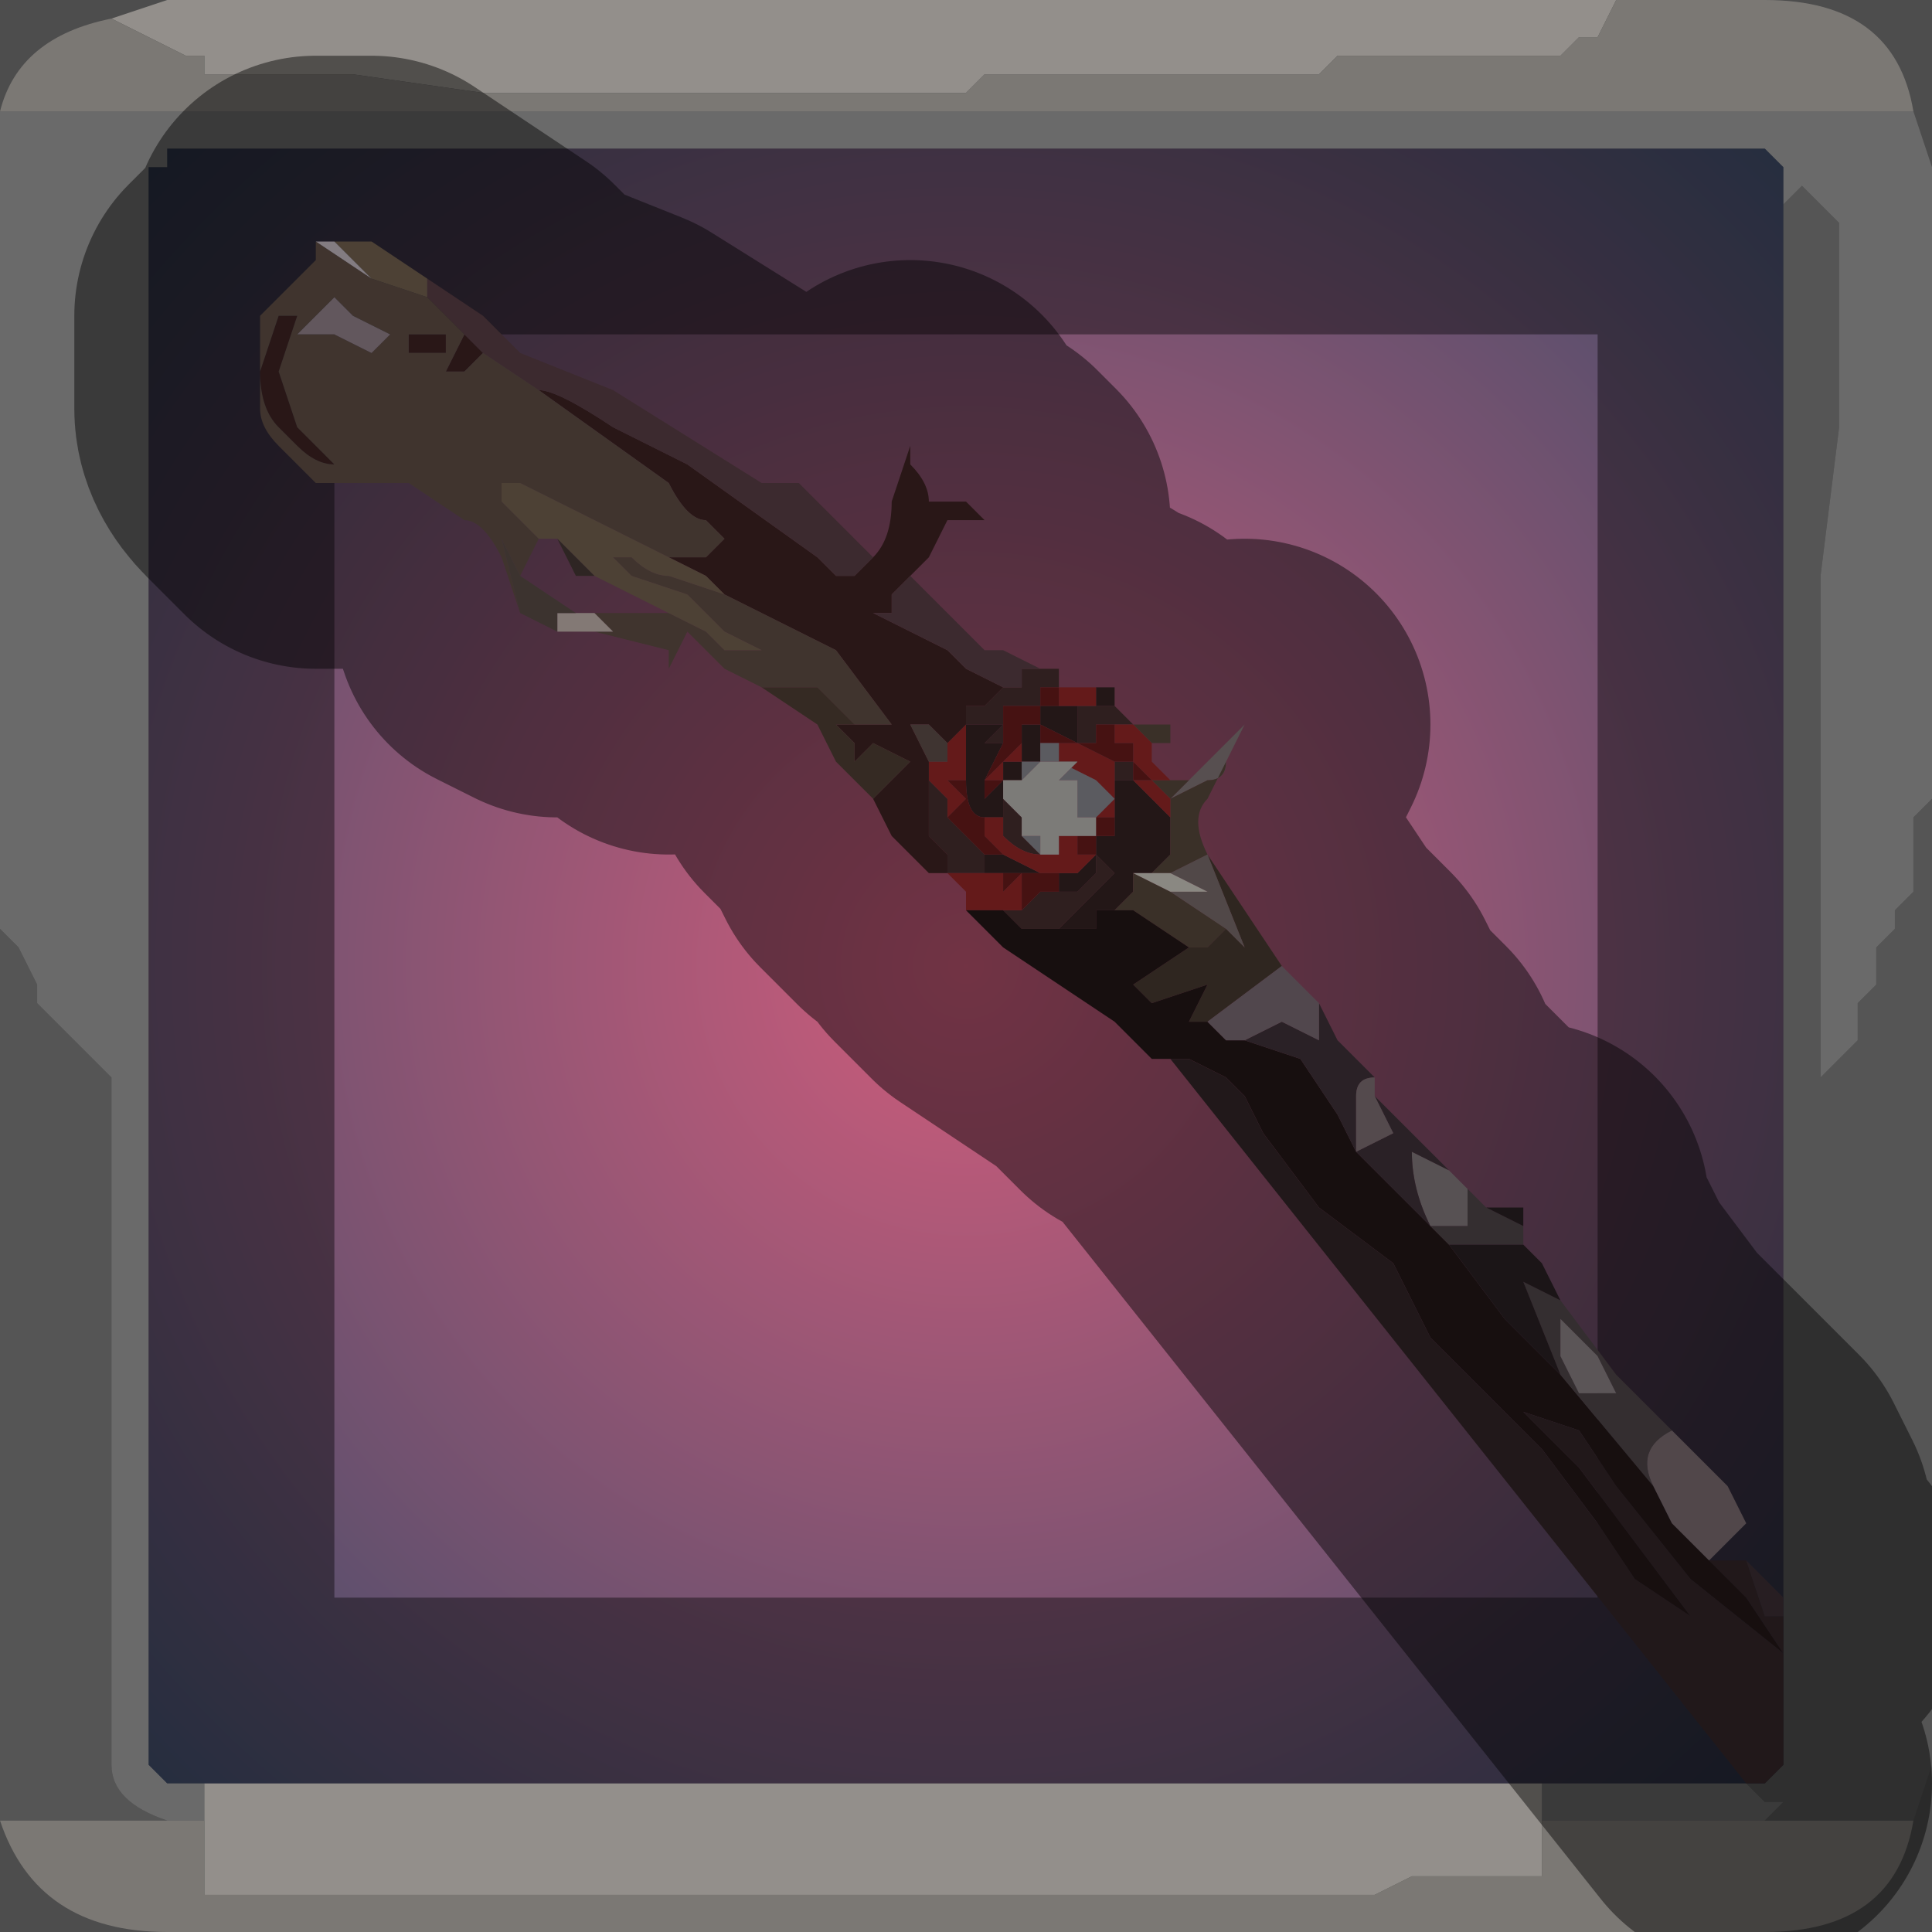 <?xml version="1.0" encoding="UTF-8" standalone="no"?>
<svg xmlns:xlink="http://www.w3.org/1999/xlink" height="5.2px" width="5.2px" xmlns="http://www.w3.org/2000/svg">
  <rect width="100%" height="100%" fill="#808080" stroke="none"/>
  <g transform="matrix(1.0, 0.0, 0.0, 1.0, 2.6, 2.6)">
    <path d="M1.75 -2.6 L1.7 -2.5 1.65 -2.5 1.65 -2.5 1.6 -2.45 1.5 -2.45 1.4 -2.45 1.0 -2.45 1.0 -2.45 0.95 -2.4 0.65 -2.4 0.3 -2.4 0.25 -2.4 0.05 -2.4 0.0 -2.35 -0.2 -2.35 -0.25 -2.35 -0.35 -2.35 -0.75 -2.35 -0.9 -2.35 -1.3 -2.35 -1.65 -2.4 -1.7 -2.4 -1.9 -2.4 -1.9 -2.4 -2.05 -2.4 -2.05 -2.45 -2.1 -2.45 -2.2 -2.5 -2.2 -2.5 -2.3 -2.55 -2.3 -2.55 -2.15 -2.6 1.75 -2.6 M-2.05 2.3 L-2.05 2.2 1.55 2.2 1.55 2.3 1.55 2.35 1.55 2.45 1.4 2.45 1.2 2.45 1.1 2.5 0.95 2.5 0.85 2.5 0.45 2.5 0.05 2.5 -0.3 2.5 -0.65 2.5 -0.85 2.5 -1.25 2.5 -1.65 2.5 -2.0 2.5 -2.05 2.5 -2.05 2.4 -2.05 2.3 -2.0 2.3 -2.05 2.3" fill="#f5efe8" fill-rule="evenodd" stroke="none"/>
    <path d="M-2.3 -2.55 L-2.3 -2.55 -2.2 -2.5 -2.2 -2.5 -2.1 -2.45 -2.05 -2.45 -2.05 -2.4 -1.9 -2.4 -1.9 -2.4 -1.7 -2.4 -1.65 -2.4 -1.3 -2.35 -0.9 -2.35 -0.75 -2.35 -0.35 -2.35 -0.25 -2.35 -0.2 -2.35 0.0 -2.35 0.05 -2.4 0.25 -2.4 0.3 -2.4 0.65 -2.4 0.95 -2.4 1.0 -2.45 1.0 -2.45 1.4 -2.45 1.5 -2.45 1.6 -2.45 1.65 -2.5 1.65 -2.5 1.7 -2.5 1.75 -2.6 2.15 -2.6 Q2.5 -2.6 2.55 -2.3 L-2.6 -2.3 Q-2.55 -2.5 -2.3 -2.55 M2.55 2.3 Q2.5 2.6 2.15 2.6 L-2.15 2.6 Q-2.5 2.6 -2.6 2.3 L-2.15 2.3 -2.05 2.3 -2.0 2.3 -2.05 2.3 -2.05 2.4 -2.05 2.5 -2.0 2.5 -1.65 2.5 -1.25 2.5 -0.85 2.5 -0.65 2.5 -0.3 2.5 0.05 2.5 0.45 2.5 0.85 2.5 0.95 2.5 1.1 2.5 1.2 2.45 1.4 2.45 1.55 2.45 1.55 2.35 1.55 2.3 2.15 2.3 2.55 2.3" fill="#cdc8c2" fill-rule="evenodd" stroke="none"/>
    <path d="M-2.6 -2.3 L2.55 -2.3 2.6 -2.15 2.6 -0.45 2.55 -0.4 2.55 -0.35 2.55 -0.3 2.55 -0.2 2.5 -0.15 2.5 -0.1 2.45 -0.05 2.45 0.05 2.4 0.1 2.4 0.2 2.3 0.3 2.3 -0.5 2.3 -1.05 2.35 -1.45 2.35 -2.0 2.25 -2.1 2.25 -2.1 2.2 -2.05 2.2 -2.05 2.2 -2.15 2.15 -2.2 -2.15 -2.2 -2.15 -2.15 -2.2 -2.15 -2.2 2.15 -2.15 2.2 -2.05 2.2 -2.05 2.3 -2.15 2.3 Q-2.3 2.25 -2.3 2.15 L-2.3 0.3 -2.3 0.3 -2.4 0.2 -2.45 0.15 -2.5 0.1 -2.5 0.05 -2.55 -0.05 -2.6 -0.1 -2.6 -2.3 M1.55 2.2 L2.1 2.2 2.15 2.25 2.2 2.25 2.15 2.3 1.55 2.3 1.55 2.2" fill="#d4d4d4" fill-opacity="0.569" fill-rule="evenodd" stroke="none"/>
    <path d="M2.2 -2.05 L2.2 -2.05 2.25 -2.1 2.25 -2.1 2.35 -2.0 2.35 -1.45 2.3 -1.05 2.3 -0.5 2.3 0.3 2.4 0.2 2.4 0.1 2.45 0.05 2.45 -0.05 2.5 -0.1 2.5 -0.15 2.55 -0.2 2.55 -0.3 2.55 -0.35 2.55 -0.4 2.6 -0.45 2.6 2.15 2.55 2.3 2.15 2.3 2.2 2.25 2.15 2.25 2.1 2.2 2.15 2.2 2.2 2.15 2.2 -2.05 M-2.6 2.3 L-2.6 -0.1 -2.55 -0.05 -2.5 0.05 -2.5 0.1 -2.45 0.15 -2.4 0.2 -2.3 0.3 -2.3 0.3 -2.3 2.15 Q-2.3 2.25 -2.15 2.3 L-2.6 2.3" fill="#989898" fill-opacity="0.569" fill-rule="evenodd" stroke="none"/>
    <path d="M-2.15 -2.2 L2.15 -2.2 2.2 -2.15 2.2 -2.05 2.2 2.15 2.15 2.2 2.1 2.2 1.55 2.2 -2.05 2.2 -2.15 2.2 -2.2 2.15 -2.2 -2.15 -2.15 -2.15 -2.15 -2.2" fill="url(#gradient0)" fill-rule="evenodd" stroke="none"/>
    <path d="M1.75 -2.6 L-2.15 -2.6 -2.3 -2.55 Q-2.55 -2.5 -2.6 -2.3 L-2.6 -0.1 -2.6 2.3 Q-2.5 2.6 -2.15 2.6 L2.15 2.6 Q2.5 2.6 2.55 2.3 L2.6 2.15 2.6 -0.45 2.6 -2.15 2.55 -2.3 Q2.5 -2.6 2.15 -2.6 L1.75 -2.6 M-2.15 -2.2 L2.15 -2.2 2.2 -2.15 2.2 -2.05 2.2 2.15 2.15 2.2 2.1 2.2 1.55 2.2 -2.05 2.2 -2.15 2.2 -2.2 2.15 -2.2 -2.15" fill="none" stroke="#000000" stroke-linecap="round" stroke-linejoin="round" stroke-opacity="0.4" stroke-width="1.0"/>
    <path d="M0.6 -0.5 L0.6 -0.5 0.65 -0.55 0.7 -0.6 0.7 -0.6 0.75 -0.65 0.7 -0.55 Q0.7 -0.5 0.65 -0.5 L0.55 -0.45 0.6 -0.5" fill="#9f9091" fill-rule="evenodd" stroke="none"/>
    <path d="M0.2 -0.8 L0.2 -0.8 0.25 -0.8 0.25 -0.75 0.2 -0.75 0.2 -0.7 0.1 -0.7 0.1 -0.6 0.05 -0.6 0.1 -0.65 0.05 -0.65 0.05 -0.65 0.05 -0.65 0.0 -0.65 0.05 -0.65 0.0 -0.65 0.0 -0.6 0.0 -0.65 0.0 -0.7 0.05 -0.7 0.05 -0.7 0.1 -0.75 0.1 -0.75 0.15 -0.75 0.15 -0.8 0.2 -0.8 M0.4 -0.7 L0.4 -0.7 0.4 -0.7 0.4 -0.7 0.45 -0.65 0.4 -0.65 0.35 -0.65 0.35 -0.6 0.3 -0.6 0.4 -0.55 0.4 -0.55 0.45 -0.55 0.45 -0.5 0.45 -0.5 0.4 -0.5 0.4 -0.5 0.4 -0.5 0.4 -0.55 0.3 -0.6 0.3 -0.65 0.3 -0.65 0.3 -0.7 0.35 -0.7 0.35 -0.65 0.35 -0.7 0.4 -0.7 M-0.05 -0.25 L-0.05 -0.25 -0.05 -0.3 -0.1 -0.35 -0.1 -0.4 -0.1 -0.45 -0.1 -0.5 -0.05 -0.45 -0.05 -0.4 -0.05 -0.4 0.0 -0.35 0.0 -0.35 0.0 -0.35 0.05 -0.3 0.0 -0.3 -0.05 -0.3 0.0 -0.3 0.0 -0.3 0.05 -0.3 0.05 -0.25 0.05 -0.25 0.05 -0.25 0.0 -0.25 -0.05 -0.25 -0.05 -0.25 -0.05 -0.25 -0.05 -0.25 -0.05 -0.25 M0.0 -0.65 L0.0 -0.65 M0.25 -0.2 L0.2 -0.2 0.25 -0.2 0.25 -0.15 Q0.25 -0.15 0.25 -0.2 L0.3 -0.2 0.35 -0.25 0.35 -0.25 0.35 -0.3 0.35 -0.3 0.4 -0.25 0.35 -0.25 0.4 -0.25 0.35 -0.2 0.3 -0.15 0.3 -0.15 0.3 -0.15 0.25 -0.1 0.25 -0.1 0.15 -0.1 0.1 -0.15 0.1 -0.15 0.15 -0.15 0.2 -0.2 0.25 -0.2 M0.1 -0.5 L0.1 -0.45 0.15 -0.4 0.15 -0.35 0.2 -0.3 0.2 -0.3 0.2 -0.3 Q0.15 -0.3 0.1 -0.35 L0.1 -0.4 0.1 -0.4 0.1 -0.45 0.1 -0.45 0.1 -0.5" fill="#563838" fill-rule="evenodd" stroke="none"/>
    <path d="M0.35 -0.75 L0.35 -0.75 0.4 -0.75 0.4 -0.7 0.35 -0.7 0.35 -0.65 0.35 -0.7 0.3 -0.7 0.3 -0.65 0.3 -0.65 0.3 -0.6 0.2 -0.65 0.2 -0.6 0.15 -0.6 0.15 -0.65 0.2 -0.65 0.2 -0.7 0.25 -0.7 0.3 -0.7 0.35 -0.7 0.35 -0.75 0.35 -0.75 M0.0 -0.65 L0.05 -0.65 0.0 -0.65 0.05 -0.65 0.05 -0.65 0.05 -0.65 0.1 -0.65 0.05 -0.6 0.1 -0.6 0.05 -0.5 0.05 -0.5 0.05 -0.45 0.05 -0.4 0.05 -0.4 Q0.0 -0.4 0.0 -0.5 L0.0 -0.55 0.0 -0.6 0.0 -0.65 M0.15 -0.6 L0.15 -0.6 0.2 -0.6 0.2 -0.6 0.2 -0.55 0.15 -0.55 0.15 -0.5 0.15 -0.5 0.1 -0.5 0.1 -0.55 0.1 -0.55 0.15 -0.55 0.15 -0.6 M0.45 -0.5 L0.45 -0.5 0.5 -0.45 0.55 -0.4 0.55 -0.4 0.55 -0.35 0.55 -0.3 0.5 -0.25 0.5 -0.25 0.45 -0.25 0.45 -0.25 0.45 -0.2 0.45 -0.2 0.4 -0.15 0.35 -0.15 0.35 -0.1 0.25 -0.1 0.3 -0.15 0.3 -0.15 0.3 -0.15 0.35 -0.2 0.4 -0.25 0.35 -0.25 0.4 -0.25 0.35 -0.3 0.35 -0.3 0.35 -0.25 0.35 -0.25 0.3 -0.2 0.25 -0.2 Q0.25 -0.15 0.25 -0.15 L0.25 -0.2 0.2 -0.2 0.25 -0.2 0.25 -0.25 0.3 -0.25 0.3 -0.25 0.35 -0.3 0.35 -0.35 0.4 -0.35 0.4 -0.35 0.4 -0.45 0.4 -0.5 0.4 -0.5 0.45 -0.5 0.45 -0.5 0.45 -0.5 M0.2 -0.6 L0.2 -0.6 M0.05 -0.45 L0.1 -0.5 0.1 -0.45 0.1 -0.45 0.1 -0.4 0.05 -0.4 0.05 -0.45 0.1 -0.45 0.05 -0.45 M0.0 -0.35 L0.05 -0.3 0.1 -0.3 0.2 -0.25 0.2 -0.25 0.1 -0.25 0.1 -0.25 0.05 -0.25 0.05 -0.25 0.05 -0.3 0.0 -0.3 0.0 -0.3 -0.05 -0.3 0.0 -0.3 0.05 -0.3 0.0 -0.35 0.0 -0.35" fill="#3f2929" fill-rule="evenodd" stroke="none"/>
    <path d="M0.45 -0.65 L0.5 -0.65 0.55 -0.65 0.55 -0.6 0.55 -0.6 0.5 -0.6 0.5 -0.6 0.45 -0.65 M0.55 -0.5 L0.55 -0.55 0.55 -0.5 0.55 -0.5 0.6 -0.5 0.55 -0.45 0.65 -0.5 Q0.7 -0.5 0.7 -0.55 L0.65 -0.45 Q0.6 -0.4 0.65 -0.3 L0.55 -0.25 0.5 -0.25 0.5 -0.25 0.5 -0.25 0.5 -0.25 0.55 -0.3 0.55 -0.35 0.55 -0.4 0.55 -0.45 0.55 -0.45 0.5 -0.5 0.55 -0.5 M0.4 -0.15 L0.45 -0.2 0.45 -0.2 0.45 -0.25 0.55 -0.2 0.7 -0.1 0.65 -0.05 0.6 -0.05 0.45 -0.15 0.4 -0.15" fill="#695749" fill-rule="evenodd" stroke="none"/>
    <path d="M0.3 -0.75 L0.3 -0.8 0.3 -0.75 0.35 -0.75 0.35 -0.75 0.35 -0.7 0.3 -0.7 0.25 -0.7 0.2 -0.7 0.2 -0.7 0.2 -0.7 0.25 -0.7 0.25 -0.75 0.25 -0.75 0.3 -0.75 0.3 -0.75 M0.45 -0.65 L0.45 -0.65 0.5 -0.6 0.5 -0.55 0.5 -0.55 0.55 -0.5 0.5 -0.5 0.55 -0.45 0.55 -0.45 0.55 -0.4 0.55 -0.4 0.5 -0.45 0.45 -0.5 0.45 -0.5 0.5 -0.5 0.45 -0.55 0.5 -0.55 0.45 -0.55 0.45 -0.6 0.4 -0.6 0.4 -0.6 0.4 -0.65 0.45 -0.65 M0.0 -0.15 L0.0 -0.2 0.0 -0.2 -0.05 -0.25 0.0 -0.25 0.05 -0.25 0.05 -0.25 0.1 -0.25 0.1 -0.25 0.1 -0.25 0.1 -0.2 0.15 -0.25 0.15 -0.2 0.15 -0.15 0.1 -0.15 0.1 -0.15 0.05 -0.15 0.05 -0.15 0.0 -0.15 M0.0 -0.65 L0.0 -0.65 0.0 -0.6 0.0 -0.55 0.0 -0.5 -0.05 -0.5 -0.05 -0.5 0.0 -0.45 -0.05 -0.4 -0.05 -0.45 -0.1 -0.5 -0.1 -0.55 -0.1 -0.55 -0.05 -0.55 -0.05 -0.6 -0.05 -0.6 0.0 -0.65 M0.05 -0.4 L0.05 -0.4 0.05 -0.45 0.05 -0.5 0.05 -0.45 0.1 -0.45 0.05 -0.45 0.05 -0.4 0.1 -0.4 0.1 -0.4 0.1 -0.35 Q0.15 -0.3 0.2 -0.3 L0.2 -0.3 0.2 -0.3 0.25 -0.3 0.25 -0.35 0.3 -0.35 0.3 -0.35 0.3 -0.35 0.3 -0.3 0.25 -0.3 0.2 -0.3 0.2 -0.3 0.2 -0.3 0.25 -0.3 0.25 -0.3 0.3 -0.3 0.3 -0.3 0.35 -0.3 0.3 -0.25 0.3 -0.25 0.2 -0.25 0.2 -0.25 0.1 -0.3 0.1 -0.3 0.05 -0.35 0.05 -0.4 M0.15 -0.6 L0.15 -0.6 0.15 -0.6 0.15 -0.55 0.1 -0.55 0.1 -0.55 0.1 -0.55 0.1 -0.5 0.05 -0.5 0.05 -0.5 0.1 -0.55 0.15 -0.6 M0.4 -0.5 L0.4 -0.45 0.4 -0.35 0.4 -0.35 0.4 -0.35 0.4 -0.4 0.35 -0.4 0.35 -0.4 0.4 -0.45 0.35 -0.5 0.35 -0.5 0.35 -0.5 0.25 -0.55 0.25 -0.6 0.3 -0.6 0.4 -0.55 0.4 -0.5 0.4 -0.5 M0.2 -0.6 L0.2 -0.6 0.25 -0.6 0.2 -0.6 0.2 -0.6" fill="#b63030" fill-rule="evenodd" stroke="none"/>
    <path d="M0.25 -0.8 L0.25 -0.75 0.3 -0.75 0.3 -0.75 0.25 -0.75 0.25 -0.75 0.25 -0.7 0.2 -0.7 0.2 -0.7 0.2 -0.7 0.2 -0.65 0.15 -0.65 0.15 -0.6 0.2 -0.6 0.2 -0.65 0.3 -0.6 0.35 -0.6 0.35 -0.65 0.4 -0.65 0.4 -0.6 0.4 -0.6 0.45 -0.6 0.45 -0.55 0.5 -0.55 0.45 -0.55 0.5 -0.5 0.45 -0.5 0.45 -0.55 0.4 -0.55 0.4 -0.55 0.3 -0.6 0.25 -0.6 0.2 -0.6 0.2 -0.6 0.15 -0.6 0.15 -0.55 0.1 -0.55 0.1 -0.55 0.15 -0.55 0.15 -0.6 0.15 -0.6 0.1 -0.55 0.05 -0.5 0.05 -0.5 0.1 -0.5 0.05 -0.45 0.05 -0.5 0.05 -0.5 0.1 -0.6 0.1 -0.7 0.2 -0.7 0.2 -0.75 0.25 -0.75 0.25 -0.8 M0.0 -0.55 L0.0 -0.5 Q0.0 -0.4 0.05 -0.4 L0.05 -0.35 0.1 -0.3 0.1 -0.3 0.05 -0.3 0.0 -0.35 0.0 -0.35 -0.05 -0.4 -0.05 -0.4 0.0 -0.45 -0.05 -0.5 -0.05 -0.5 0.0 -0.5 0.0 -0.55 M0.45 -0.5 L0.45 -0.5 M0.4 -0.35 L0.35 -0.35 0.35 -0.3 0.3 -0.3 0.3 -0.3 0.25 -0.3 0.25 -0.3 0.2 -0.3 0.2 -0.3 0.2 -0.3 0.25 -0.3 0.3 -0.3 0.3 -0.35 0.3 -0.35 0.35 -0.35 0.35 -0.35 0.35 -0.4 0.35 -0.4 0.4 -0.4 0.4 -0.35 0.4 -0.35 M0.3 -0.25 L0.25 -0.25 0.25 -0.2 0.2 -0.2 0.15 -0.15 0.15 -0.2 0.15 -0.25 0.1 -0.2 0.1 -0.25 0.1 -0.25 0.2 -0.25 0.3 -0.25" fill="#802121" fill-rule="evenodd" stroke="none"/>
    <path d="M0.65 -0.3 L0.85 0.0 0.65 0.15 0.6 0.15 0.65 0.05 0.5 0.1 0.45 0.05 0.6 -0.05 0.65 -0.05 0.7 -0.1 0.75 -0.05 0.65 -0.3" fill="#56463b" fill-rule="evenodd" stroke="none"/>
    <path d="M0.65 -0.3 L0.65 -0.3 0.75 -0.05 0.7 -0.1 0.55 -0.2 0.65 -0.2 0.55 -0.25 0.65 -0.3" fill="#938483" fill-rule="evenodd" stroke="none"/>
    <path d="M-0.25 -1.1 Q-0.2 -1.15 -0.2 -1.25 L-0.15 -1.4 -0.15 -1.35 Q-0.1 -1.3 -0.1 -1.25 L0.0 -1.25 0.05 -1.2 0.05 -1.2 0.0 -1.2 -0.05 -1.2 -0.1 -1.1 -0.15 -1.05 -0.2 -1.0 -0.2 -0.95 -0.25 -0.95 -0.05 -0.85 0.0 -0.8 0.1 -0.75 0.05 -0.7 0.05 -0.7 0.0 -0.7 0.0 -0.65 -0.05 -0.6 -0.05 -0.6 -0.1 -0.65 -0.15 -0.65 -0.1 -0.55 -0.1 -0.55 -0.1 -0.5 -0.1 -0.45 -0.1 -0.4 -0.1 -0.35 -0.05 -0.3 -0.05 -0.25 -0.1 -0.25 -0.2 -0.35 -0.25 -0.45 -0.15 -0.55 -0.25 -0.6 -0.3 -0.55 -0.3 -0.6 -0.35 -0.65 -0.3 -0.65 -0.2 -0.65 -0.2 -0.65 -0.35 -0.85 -0.65 -1.0 -0.7 -1.05 -0.8 -1.1 -0.7 -1.1 -0.65 -1.15 -0.7 -1.2 Q-0.75 -1.2 -0.8 -1.3 L-1.15 -1.55 Q-1.1 -1.55 -0.95 -1.45 L-0.75 -1.35 -0.4 -1.1 -0.35 -1.05 -0.3 -1.05 Q-0.3 -1.05 -0.25 -1.1 L-0.25 -1.1 M0.2 -0.6 L0.2 -0.6 0.25 -0.6 0.2 -0.6 0.2 -0.6 M-1.35 -1.6 L-1.35 -1.6 -1.4 -1.6 -1.35 -1.7 -1.3 -1.65 Q-1.3 -1.65 -1.35 -1.6 M-1.5 -1.7 L-1.45 -1.7 -1.4 -1.7 -1.4 -1.65 -1.45 -1.65 -1.5 -1.65 -1.5 -1.7 -1.5 -1.7 M-1.9 -1.6 L-1.85 -1.75 -1.8 -1.75 -1.85 -1.6 -1.8 -1.45 -1.7 -1.35 -1.65 -1.35 -1.65 -1.35 -1.7 -1.35 Q-1.75 -1.35 -1.8 -1.4 L-1.8 -1.4 -1.85 -1.45 Q-1.9 -1.5 -1.9 -1.6" fill="#4b2929" fill-rule="evenodd" stroke="none"/>
    <path d="M-0.15 -1.05 L0.05 -0.85 0.1 -0.85 0.2 -0.8 0.2 -0.8 0.15 -0.8 0.15 -0.75 0.1 -0.75 0.1 -0.75 0.0 -0.8 -0.05 -0.85 -0.25 -0.95 -0.2 -0.95 -0.2 -1.0 -0.15 -1.05 M-1.45 -1.85 L-1.45 -1.85 -1.3 -1.75 -1.2 -1.65 -0.95 -1.55 -0.55 -1.3 -0.5 -1.3 -0.45 -1.3 -0.25 -1.1 -0.25 -1.1 Q-0.3 -1.05 -0.3 -1.05 L-0.35 -1.05 -0.4 -1.1 -0.75 -1.35 -0.95 -1.45 Q-1.1 -1.55 -1.15 -1.55 L-1.3 -1.65 -1.45 -1.8 -1.45 -1.85 M0.25 -0.55 L0.35 -0.5 0.35 -0.5 0.35 -0.5 0.25 -0.55" fill="#6e4d55" fill-rule="evenodd" stroke="none"/>
    <path d="M-0.1 -0.55 L-0.15 -0.65 -0.1 -0.65 -0.05 -0.6 -0.05 -0.55 -0.1 -0.55" fill="#735e59" fill-rule="evenodd" stroke="none"/>
    <path d="M-0.55 -0.75 L-0.65 -0.8 -0.75 -0.9 -0.8 -0.8 -0.8 -0.85 -1.0 -0.9 -0.95 -0.9 -1.0 -0.95 -0.8 -0.95 -0.7 -0.9 -0.65 -0.85 -0.55 -0.85 -0.55 -0.85 -0.65 -0.9 -0.75 -1.0 -0.9 -1.05 -0.95 -1.1 -0.9 -1.1 -0.9 -1.1 Q-0.85 -1.05 -0.8 -1.05 L-0.65 -1.0 -0.35 -0.85 -0.2 -0.65 -0.2 -0.65 -0.3 -0.65 -0.4 -0.75 -0.55 -0.75 M-1.2 -0.95 L-1.25 -1.1 Q-1.3 -1.2 -1.35 -1.2 L-1.5 -1.3 -1.7 -1.3 -1.75 -1.3 -1.85 -1.4 Q-1.9 -1.45 -1.9 -1.5 L-1.9 -1.65 -1.9 -1.75 -1.85 -1.8 -1.75 -1.9 -1.75 -1.95 -1.6 -1.85 -1.45 -1.8 -1.3 -1.65 -1.15 -1.55 -0.8 -1.3 Q-0.75 -1.2 -0.7 -1.2 L-0.65 -1.15 -0.7 -1.1 -0.8 -1.1 -1.2 -1.3 -1.25 -1.3 -1.25 -1.25 -1.2 -1.2 -1.15 -1.15 -1.2 -1.05 -1.25 -1.15 -1.2 -0.95 M-1.65 -1.75 L-1.7 -1.8 -1.75 -1.75 -1.8 -1.7 -1.7 -1.7 -1.6 -1.65 -1.55 -1.7 -1.65 -1.75 M-1.9 -1.6 Q-1.9 -1.5 -1.85 -1.45 L-1.8 -1.4 -1.8 -1.4 Q-1.75 -1.35 -1.7 -1.35 L-1.65 -1.35 -1.65 -1.35 -1.7 -1.35 -1.8 -1.45 -1.85 -1.6 -1.8 -1.75 -1.85 -1.75 -1.9 -1.6 M-1.5 -1.7 L-1.5 -1.7 -1.5 -1.65 -1.45 -1.65 -1.4 -1.65 -1.4 -1.7 -1.45 -1.7 -1.5 -1.7 M-1.35 -1.6 Q-1.3 -1.65 -1.3 -1.65 L-1.35 -1.7 -1.4 -1.6 -1.35 -1.6 -1.35 -1.6" fill="#745f54" fill-rule="evenodd" stroke="none"/>
    <path d="M-1.7 -1.95 L-1.6 -1.95 -1.45 -1.85 -1.45 -1.8 -1.6 -1.85 -1.7 -1.95 M-0.8 -1.1 L-0.7 -1.05 -0.65 -1.0 -0.8 -1.05 Q-0.85 -1.05 -0.9 -1.1 L-0.9 -1.1 -0.95 -1.1 -0.9 -1.05 -0.75 -1.0 -0.65 -0.9 -0.55 -0.85 -0.55 -0.85 -0.65 -0.85 -0.7 -0.9 -0.8 -0.95 -1.0 -1.05 -1.1 -1.15 -1.15 -1.15 -1.2 -1.2 -1.25 -1.25 -1.25 -1.3 -1.2 -1.3 -0.8 -1.1" fill="#8c7761" fill-rule="evenodd" stroke="none"/>
    <path d="M-0.25 -0.45 L-0.3 -0.5 -0.35 -0.55 -0.4 -0.65 -0.55 -0.75 -0.4 -0.75 -0.3 -0.65 -0.35 -0.65 -0.3 -0.6 -0.3 -0.55 -0.25 -0.6 -0.15 -0.55 -0.25 -0.45" fill="#614d40" fill-rule="evenodd" stroke="none"/>
    <path d="M0.55 0.25 L0.5 0.25 0.4 0.15 0.1 -0.05 0.0 -0.15 0.05 -0.15 0.05 -0.15 0.1 -0.15 0.15 -0.1 0.25 -0.1 0.25 -0.1 0.35 -0.1 0.35 -0.15 0.4 -0.15 0.45 -0.15 0.6 -0.05 0.45 0.05 0.5 0.1 0.65 0.05 0.6 0.15 0.65 0.15 0.7 0.2 0.75 0.2 0.9 0.25 1.0 0.4 1.05 0.5 1.15 0.6 1.25 0.7 1.3 0.75 1.45 0.95 1.6 1.1 1.85 1.4 1.9 1.5 2.0 1.6 2.1 1.7 2.2 1.85 1.95 1.65 1.75 1.4 1.65 1.25 1.5 1.2 1.65 1.35 1.95 1.75 1.8 1.65 1.7 1.5 1.55 1.3 1.4 1.15 1.25 1.0 1.15 0.8 0.95 0.65 0.8 0.45 0.75 0.35 0.7 0.3 0.6 0.25 0.55 0.25 M0.0 -0.2 L-0.05 -0.25 -0.1 -0.25 -0.05 -0.25 0.0 -0.2 M-0.05 -0.25 L-0.05 -0.25 -0.05 -0.25" fill="#2a1b1c" fill-rule="evenodd" stroke="none"/>
    <path d="M0.45 -0.25 L0.45 -0.25 0.5 -0.25 0.5 -0.25 0.55 -0.25 0.65 -0.2 0.55 -0.2 0.45 -0.25 M0.5 -0.25 L0.5 -0.25" fill="#fcf7ec" fill-rule="evenodd" stroke="none"/>
    <path d="M0.25 -0.6 L0.25 -0.55 0.25 -0.55 0.2 -0.55 0.15 -0.5 0.2 -0.5 0.15 -0.5 0.15 -0.5 0.15 -0.55 0.2 -0.55 0.2 -0.6 0.2 -0.6 0.25 -0.6 M0.35 -0.5 L0.35 -0.5 0.4 -0.45 0.35 -0.4 0.3 -0.4 0.3 -0.45 0.3 -0.45 0.3 -0.45 0.3 -0.5 0.3 -0.5 0.25 -0.5 0.25 -0.5 0.3 -0.55 0.25 -0.55 0.35 -0.5 0.35 -0.5 M0.35 -0.35 L0.35 -0.4 0.35 -0.35 M0.15 -0.35 L0.2 -0.35 0.25 -0.35 0.2 -0.35 0.2 -0.3 0.2 -0.3 0.15 -0.35 M0.2 -0.3 L0.2 -0.3" fill="#a5a6af" fill-rule="evenodd" stroke="none"/>
    <path d="M0.15 -0.5 L0.15 -0.5 0.2 -0.5 0.15 -0.5 0.2 -0.55 0.25 -0.55 0.25 -0.55 0.3 -0.55 0.25 -0.5 0.25 -0.5 0.3 -0.5 0.3 -0.5 0.3 -0.45 0.3 -0.45 0.3 -0.45 0.3 -0.4 0.35 -0.4 0.35 -0.35 0.35 -0.35 0.3 -0.35 0.3 -0.35 0.3 -0.35 0.3 -0.35 0.25 -0.35 0.25 -0.3 0.2 -0.3 0.2 -0.35 0.25 -0.35 0.2 -0.35 0.15 -0.35 0.15 -0.4 0.1 -0.45 0.1 -0.5 0.15 -0.5 0.15 -0.5" fill="#e2e0db" fill-rule="evenodd" stroke="none"/>
    <path d="M1.3 0.55 L1.35 0.6 1.35 0.7 1.25 0.7 Q1.2 0.6 1.2 0.5 L1.3 0.55" fill="#9f9397" fill-rule="evenodd" stroke="none"/>
    <path d="M0.95 0.1 L1.0 0.2 1.1 0.3 Q1.05 0.3 1.05 0.35 L1.05 0.5 1.15 0.45 1.1 0.35 1.3 0.55 1.2 0.5 Q1.2 0.6 1.25 0.7 L1.15 0.6 1.05 0.5 1.0 0.4 0.9 0.25 0.75 0.2 0.85 0.15 0.95 0.2 0.95 0.1" fill="#4c3d45" fill-rule="evenodd" stroke="none"/>
    <path d="M1.1 0.3 L1.1 0.35 1.15 0.45 1.05 0.5 1.05 0.35 Q1.05 0.3 1.1 0.3" fill="#99878d" fill-rule="evenodd" stroke="none"/>
    <path d="M1.35 0.6 L1.4 0.65 1.5 0.7 1.5 0.75 1.3 0.75 1.25 0.7 1.35 0.7 1.35 0.6 M1.6 0.9 L1.75 1.1 1.9 1.25 Q1.8 1.3 1.85 1.4 L1.6 1.1 1.5 0.85 1.6 0.9 M1.6 0.95 L1.6 1.05 1.65 1.15 1.7 1.15 1.75 1.15 1.7 1.05 1.6 0.95" fill="#5f5357" fill-rule="evenodd" stroke="none"/>
    <path d="M1.4 0.65 L1.5 0.65 1.5 0.75 1.55 0.8 1.6 0.9 1.5 0.85 1.6 1.1 1.45 0.95 1.3 0.75 1.5 0.75 1.5 0.7 1.4 0.65" fill="#32262a" fill-rule="evenodd" stroke="none"/>
    <path d="M0.85 0.0 L0.95 0.1 0.95 0.2 0.85 0.15 0.75 0.2 0.7 0.2 0.65 0.15 0.85 0.0" fill="#94818d" fill-rule="evenodd" stroke="none"/>
    <path d="M2.0 1.6 L2.05 1.6 2.1 1.6 2.15 1.75 2.2 1.75 2.2 1.85 2.2 2.15 2.15 2.2 2.1 2.2 0.55 0.25 0.6 0.25 0.7 0.3 0.75 0.35 0.8 0.45 0.95 0.65 1.15 0.8 1.25 1.0 1.4 1.15 1.55 1.3 1.7 1.5 1.8 1.65 1.95 1.75 1.65 1.35 1.5 1.2 1.65 1.25 1.75 1.4 1.95 1.65 2.2 1.85 2.1 1.7 2.0 1.6" fill="#3d2b2f" fill-rule="evenodd" stroke="none"/>
    <path d="M1.9 1.25 L2.05 1.4 2.1 1.5 2.0 1.6 1.9 1.5 1.85 1.4 Q1.8 1.3 1.9 1.25" fill="#938287" fill-rule="evenodd" stroke="none"/>
    <path d="M2.1 1.6 L2.2 1.7 2.2 1.75 2.15 1.75 2.1 1.6" fill="#47373e" fill-rule="evenodd" stroke="none"/>
    <path d="M1.6 0.95 L1.7 1.05 1.75 1.15 1.7 1.15 1.65 1.15 1.6 1.05 1.6 0.95" fill="#a69a9e" fill-rule="evenodd" stroke="none"/>
    <path d="M-1.0 -0.9 L-1.1 -0.9 -1.1 -0.95 -1.05 -0.95 -1.0 -0.95 -0.95 -0.9 -1.0 -0.9" fill="#efddd6" fill-rule="evenodd" stroke="none"/>
    <path d="M-1.1 -0.9 L-1.2 -0.95 -1.25 -1.15 -1.2 -1.05 -1.05 -0.95 -1.1 -0.95 -1.1 -0.9" fill="#6d5d56" fill-rule="evenodd" stroke="none"/>
    <path d="M-1.1 -1.15 L-1.0 -1.05 -1.05 -1.05 -1.1 -1.15" fill="#54443f" fill-rule="evenodd" stroke="none"/>
    <path d="M-1.65 -1.75 L-1.55 -1.7 -1.6 -1.65 -1.7 -1.7 -1.8 -1.7 -1.75 -1.75 -1.7 -1.8 -1.65 -1.75" fill="#b39faa" fill-rule="evenodd" stroke="none"/>
    <path d="M-1.75 -1.95 L-1.7 -1.95 -1.7 -1.95 -1.6 -1.85 -1.75 -1.95" fill="#efe2eb" fill-rule="evenodd" stroke="none"/>
    <path d="M-0.25 -1.1 Q-0.2 -1.15 -0.2 -1.25 L-0.15 -1.4 -0.15 -1.35 Q-0.1 -1.3 -0.1 -1.25 L0.0 -1.25 0.05 -1.2 0.05 -1.2 0.0 -1.2 -0.05 -1.2 -0.1 -1.1 -0.15 -1.05 0.05 -0.85 0.1 -0.85 0.2 -0.8 0.2 -0.8 0.2 -0.8 0.25 -0.8 0.25 -0.75 0.3 -0.75 0.3 -0.8 0.3 -0.75 0.35 -0.75 0.35 -0.75 0.4 -0.75 0.4 -0.7 0.4 -0.7 0.4 -0.7 0.4 -0.7 0.45 -0.65 0.45 -0.65 0.5 -0.65 0.55 -0.65 0.55 -0.6 0.55 -0.6 0.5 -0.6 0.5 -0.6 0.5 -0.55 0.5 -0.55 0.55 -0.5 0.55 -0.55 0.55 -0.5 0.55 -0.5 0.6 -0.5 0.6 -0.5 0.65 -0.55 0.7 -0.6 0.7 -0.6 0.75 -0.65 0.7 -0.55 0.65 -0.45 Q0.6 -0.4 0.65 -0.3 L0.65 -0.3 0.85 0.0 0.95 0.1 1.0 0.2 1.1 0.3 1.1 0.35 1.3 0.55 1.35 0.6 1.4 0.65 1.5 0.65 1.5 0.75 1.55 0.8 1.6 0.9 1.75 1.1 1.9 1.25 2.05 1.4 2.1 1.5 2.0 1.6 2.05 1.6 2.1 1.6 2.2 1.7 M2.1 2.2 L0.55 0.25 0.5 0.25 0.4 0.15 0.1 -0.05 0.0 -0.15 0.0 -0.2 0.0 -0.2 -0.05 -0.25 -0.1 -0.25 -0.2 -0.35 -0.25 -0.45 -0.3 -0.5 -0.35 -0.55 -0.4 -0.65 -0.55 -0.75 -0.65 -0.8 -0.75 -0.9 -0.8 -0.8 -0.8 -0.85 -1.0 -0.9 -1.1 -0.9 -1.2 -0.95 -1.25 -1.1 Q-1.3 -1.2 -1.35 -1.2 L-1.5 -1.3 -1.7 -1.3 -1.75 -1.3 -1.85 -1.4 Q-1.9 -1.45 -1.9 -1.5 L-1.9 -1.65 -1.9 -1.75 -1.85 -1.8 -1.75 -1.9 -1.75 -1.95 -1.7 -1.95 -1.7 -1.95 -1.6 -1.95 -1.45 -1.85 -1.45 -1.85 -1.3 -1.75 -1.2 -1.65 -0.95 -1.55 -0.55 -1.3 -0.5 -1.3 -0.45 -1.3 -0.25 -1.1 M-1.15 -1.15 L-1.1 -1.15 -1.05 -1.05 -1.0 -1.05 -0.8 -0.95 -1.0 -0.95 -1.05 -0.95 -1.2 -1.05 -1.15 -1.15 M-0.05 -0.25 L-0.05 -0.25 Z" fill="none" stroke="#000000" stroke-linecap="round" stroke-linejoin="round" stroke-opacity="0.451" stroke-width="1.0"/>
  </g>
  <defs>
    <radialGradient cx="0" cy="0" gradientTransform="matrix(0.004, 0.0, 0.0, 0.004, 0.0, 0.0)" gradientUnits="userSpaceOnUse" id="gradient0" r="819.2" spreadMethod="pad">
      <stop offset="0.0" stop-color="#fa497a" stop-opacity="0.647"/>
      <stop offset="1.0" stop-color="#0f2f5b" stop-opacity="0.647"/>
    </radialGradient>
  </defs>
</svg>
